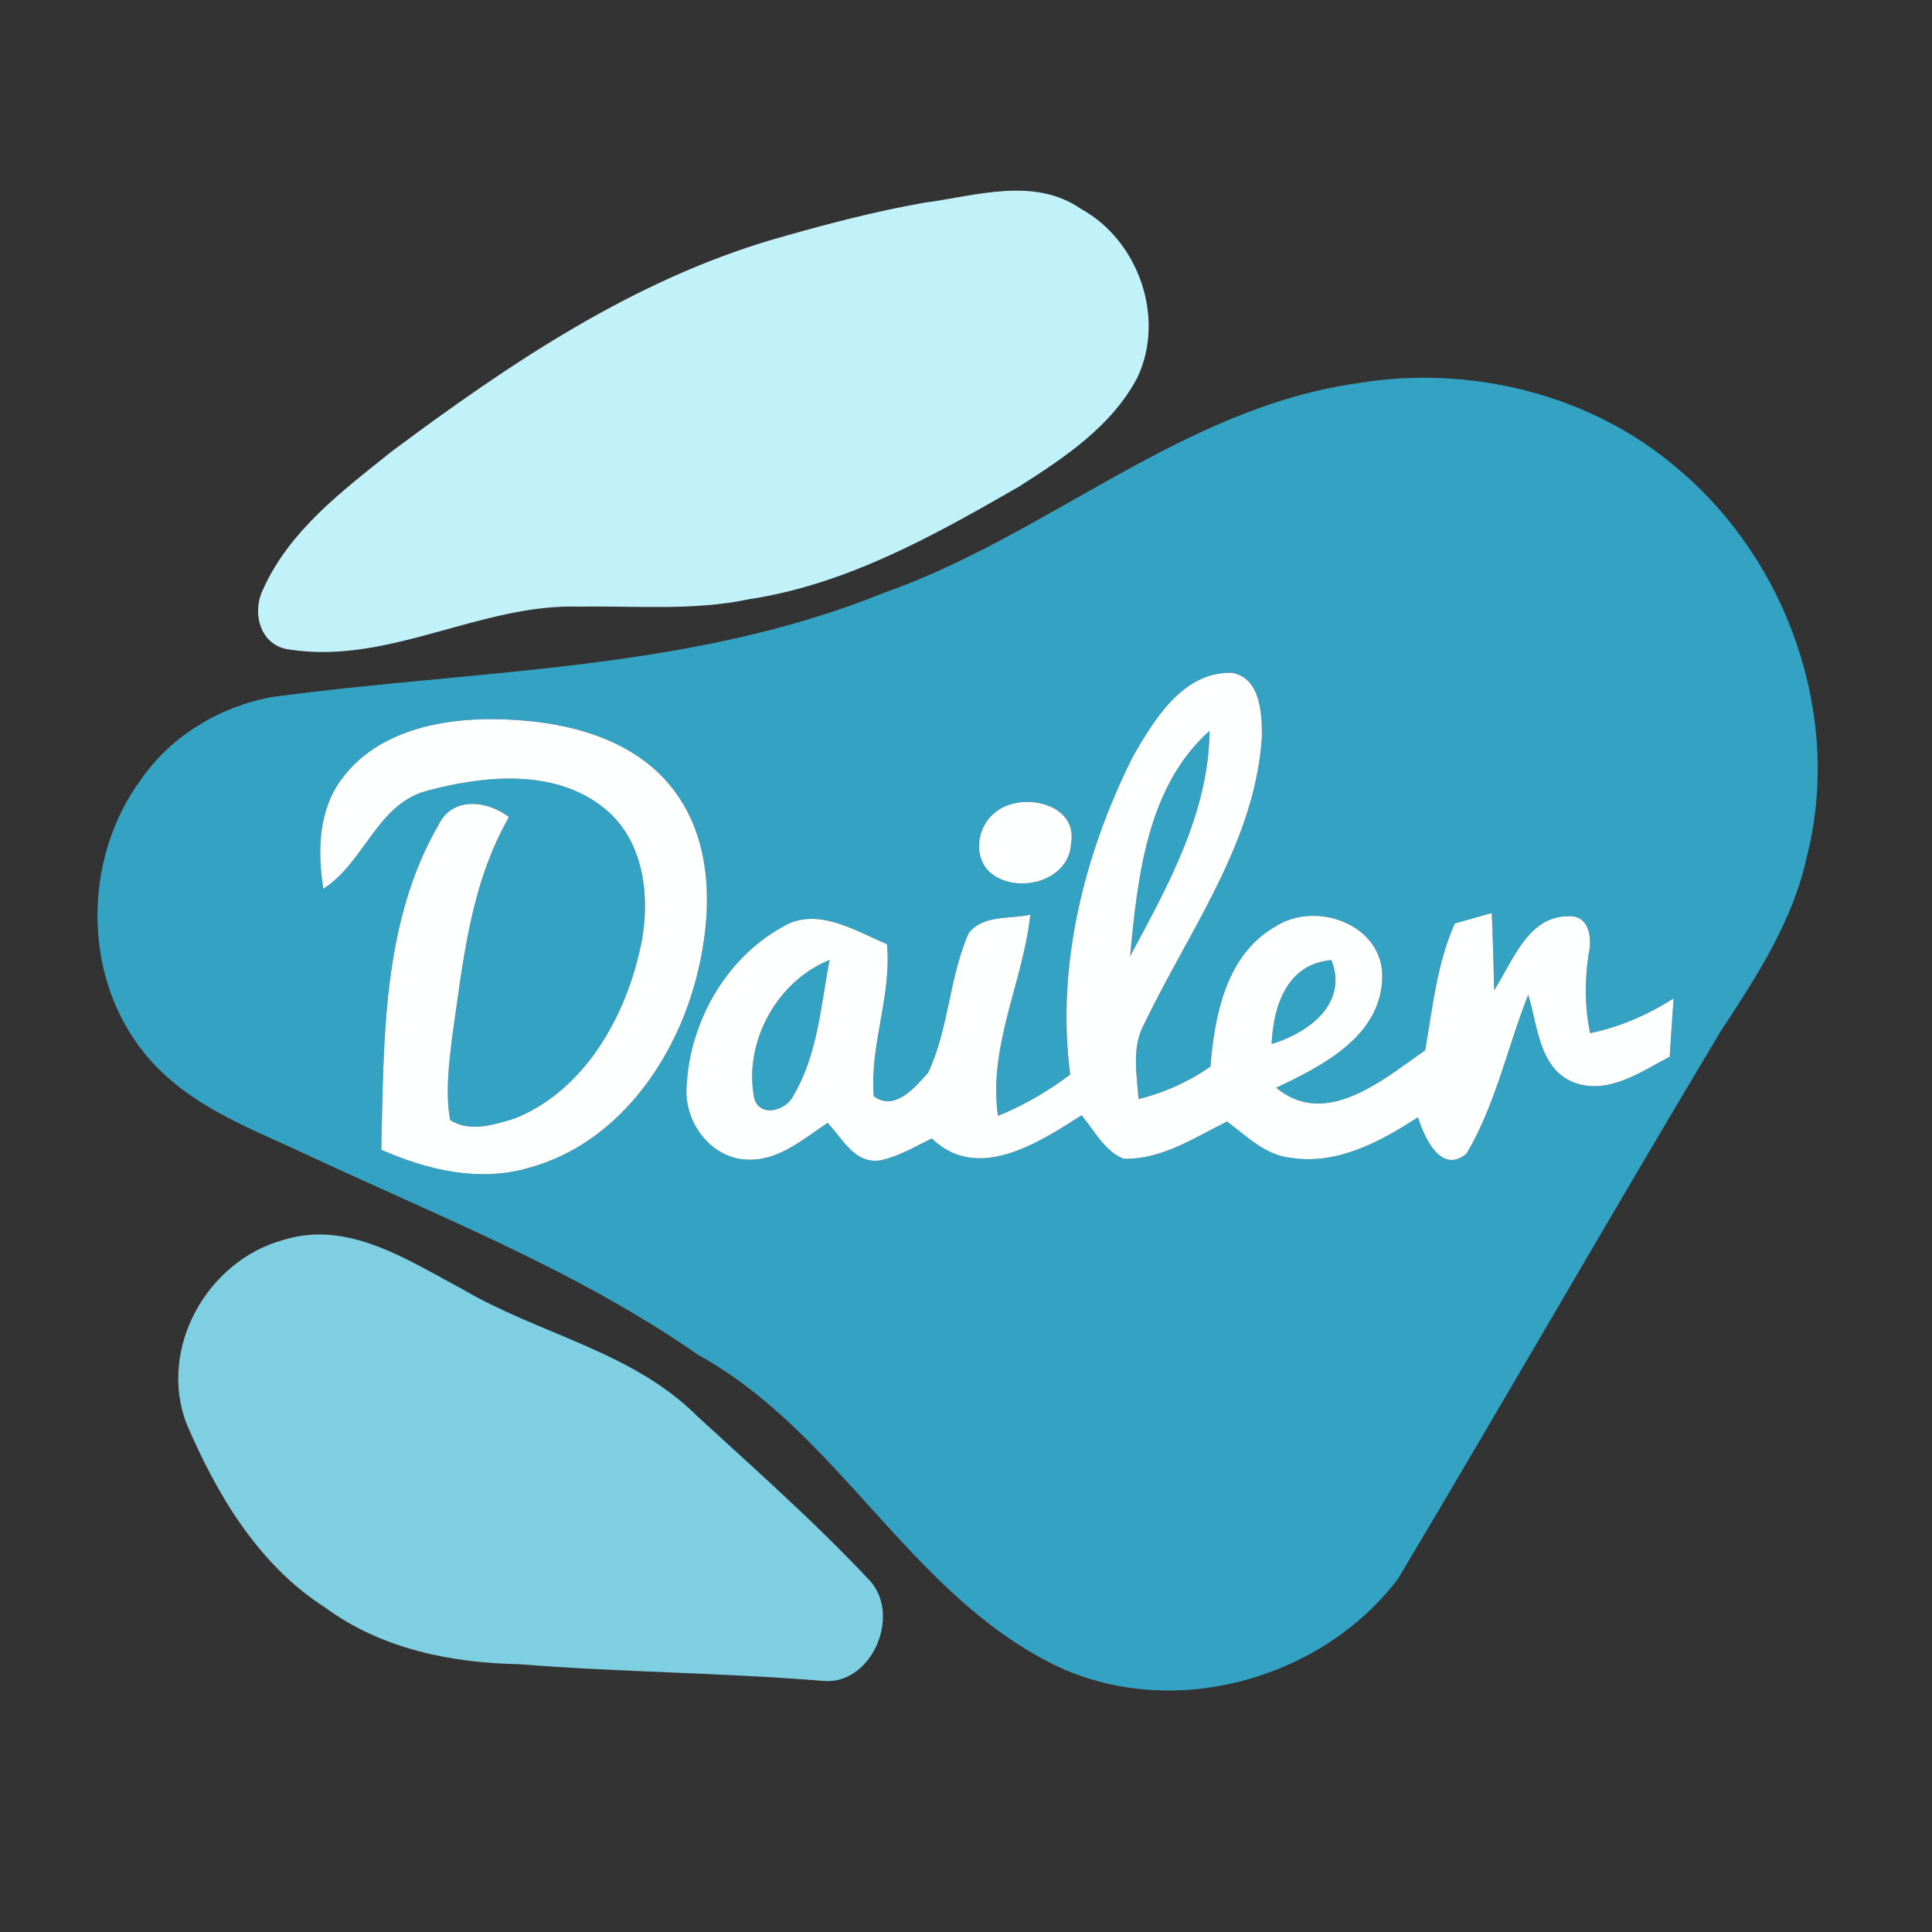 <svg viewBox="0 0 160 160" xmlns="http://www.w3.org/2000/svg">
 <rect x="0" y="0" width="160" height="160" fill="#333333" stroke="none"/>
 <g>
  <title>background</title>
  <rect fill="none" id="canvas_background" height="162" width="162" y="-1" x="-1"/>
 </g>
 <g>
  <title>Layer 1</title>
  <g id="svg_10">
   <g id="#c2f2f9ff">
    <path id="svg_1" d="m76.53,16.79c4.26,-0.56 9.1,-2.19 12.99,0.51c4.77,2.61 7.03,9.03 4.66,13.99c-2.13,4.03 -6.06,6.63 -9.81,9.02c-6.99,4.02 -14.21,8.08 -22.31,9.31c-4.62,0.98 -9.36,0.54 -14.04,0.62c-8.2,-0.28 -15.74,4.81 -23.99,3.56c-2.5,-0.27 -3.23,-3.07 -2.21,-5.06c2.18,-4.83 6.57,-8.11 10.59,-11.33c9.69,-7.23 19.95,-14.17 31.67,-17.6c4.1,-1.18 8.24,-2.28 12.45,-3.02z" fill="#c2f2f9"/>
   </g>
   <g id="#34a2c3ff">
    <path id="svg_2" d="m112.53,31.72c9.3,-1.52 19.34,0.95 26.5,7.17c9.04,7.62 13.54,20.45 10.62,32c-1.15,5.37 -4.19,10.01 -7.16,14.53c-9.02,15.07 -17.76,30.32 -26.75,45.39c-6.33,8.26 -18.41,11.64 -27.98,7.28c-12.28,-5.77 -18.15,-19.39 -29.92,-25.87c-10.26,-7.15 -21.98,-11.66 -33.22,-16.96c-4.4,-2.01 -9.12,-3.88 -12.33,-7.65c-5.49,-6.32 -5.54,-16.37 -0.63,-23.03c2.51,-3.64 6.51,-6.04 10.83,-6.85c16.96,-2.3 34.61,-2.1 50.72,-8.64c13.58,-4.77 24.73,-15.35 39.32,-17.37m-18.74,30.99c-4.01,8.06 -6.34,17.25 -5.16,26.28c-1.84,1.4 -3.84,2.55 -5.98,3.42c-0.83,-5.74 2.06,-11.05 2.68,-16.66c-1.7,0.39 -3.92,-0.02 -5.11,1.54c-1.63,3.69 -1.63,7.9 -3.36,11.55c-1.08,1.22 -2.77,3.23 -4.5,1.95c-0.35,-4.25 1.51,-8.36 1.09,-12.6c-2.67,-1.12 -5.85,-3.17 -8.68,-1.4c-4.7,2.6 -7.69,7.94 -7.91,13.26c-0.21,2.94 2.1,6 5.19,5.99c2.52,0.03 4.51,-1.74 6.49,-3.05c1.23,1.29 2.28,3.5 4.44,3.09c1.5,-0.33 2.82,-1.14 4.19,-1.8c3.76,3.67 8.86,0.36 12.4,-1.92c1.06,1.26 1.86,2.92 3.46,3.6c3.15,0.1 5.87,-1.74 8.59,-3.08c1.62,1.2 3.18,2.81 5.31,3.01c3.84,0.59 7.4,-1.35 10.5,-3.37c0.52,1.67 1.9,4.78 4.02,3.02c2.41,-4.06 3.38,-8.79 5.11,-13.16c0.79,2.51 0.87,6.05 3.71,7.24c2.87,1.11 5.58,-0.84 8.01,-2.11c0.1,-1.61 0.2,-3.22 0.32,-4.82c-2.13,1.35 -4.44,2.37 -6.91,2.87c-0.46,-2.14 -0.45,-4.32 -0.14,-6.48c0.31,-1.25 0.14,-3.27 -1.61,-3.2c-3.42,-0.04 -4.65,3.74 -6.21,6.14c-0.03,-2.14 -0.1,-4.28 -0.19,-6.41c-0.76,0.22 -2.29,0.66 -3.06,0.87c-1.48,3.31 -1.84,6.97 -2.45,10.5c-3.46,2.4 -8.22,6.54 -12.34,3.1c3.81,-1.8 8.66,-4.25 8.78,-9.1c0.13,-4.39 -5.47,-6.43 -8.82,-4.26c-4.09,2.3 -5.06,7.33 -5.41,11.62c-1.81,1.25 -3.82,2.16 -5.95,2.68c-0.15,-2.11 -0.6,-4.36 0.51,-6.3c3.68,-7.69 9.18,-14.98 9.71,-23.78c0,-1.89 -0.14,-4.81 -2.49,-5.22c-4.06,-0.11 -6.45,3.89 -8.23,6.99m-65.41,1.7c-2.02,2.61 -2.1,6.06 -1.6,9.19c3.4,-2.17 4.44,-7.01 8.57,-8.11c4.78,-1.28 10.62,-1.87 14.73,1.47c3.49,2.86 3.86,7.92 2.84,12.03c-1.34,5.62 -4.67,11.34 -10.22,13.61c-1.7,0.54 -3.79,1.21 -5.42,0.16c-0.4,-2.26 -0.11,-4.57 0.16,-6.83c0.9,-6.22 1.5,-12.7 4.71,-18.26c-1.77,-1.38 -4.68,-1.73 -5.82,0.62c-4.7,8.11 -4.54,17.85 -4.75,26.93c3.83,1.68 8.14,2.71 12.26,1.48c7.24,-1.98 12.07,-8.81 13.85,-15.81c1.31,-5.13 1.44,-11.18 -1.97,-15.56c-3.44,-4.44 -9.41,-5.7 -14.74,-5.77c-4.55,-0.06 -9.71,1.01 -12.6,4.85m54.04,2.87c-1.46,1.13 -1.86,3.5 -0.53,4.88c2.13,1.99 6.65,0.91 6.81,-2.3c0.62,-3.35 -4.16,-4.36 -6.28,-2.58z" fill="#34a2c3"/>
    <path id="svg_3" d="m93.59,79.19c0.62,-6.53 1.39,-14.03 6.58,-18.67c-0.06,6.78 -3.46,12.87 -6.58,18.67z" fill="#34a2c3"/>
    <path id="svg_4" d="m62.4,90.6c-0.7,-4.52 2.03,-9.38 6.3,-11.1c-0.72,3.77 -0.98,7.82 -2.97,11.19c-0.67,1.44 -3.13,1.94 -3.33,-0.09z" fill="#34a2c3"/>
    <path id="svg_5" d="m105.31,86.46c0.14,-3.17 1.27,-6.63 4.95,-6.95c1.42,3.6 -1.89,6.03 -4.95,6.95z" fill="#34a2c3"/>
   </g>
   <g id="#feffffff">
    <path id="svg_6" d="m93.79,62.71c1.78,-3.1 4.17,-7.1 8.23,-6.99c2.35,0.41 2.49,3.33 2.49,5.22c-0.53,8.8 -6.03,16.09 -9.71,23.78c-1.11,1.94 -0.66,4.19 -0.51,6.3c2.13,-0.52 4.14,-1.43 5.95,-2.68c0.35,-4.29 1.32,-9.32 5.41,-11.62c3.35,-2.17 8.95,-0.13 8.82,4.26c-0.12,4.85 -4.97,7.3 -8.78,9.1c4.12,3.44 8.88,-0.7 12.34,-3.1c0.61,-3.53 0.97,-7.19 2.45,-10.5c0.77,-0.21 2.3,-0.65 3.06,-0.87c0.09,2.13 0.16,4.27 0.19,6.41c1.56,-2.4 2.79,-6.18 6.21,-6.14c1.75,-0.07 1.92,1.95 1.61,3.2c-0.31,2.16 -0.32,4.34 0.14,6.48c2.47,-0.5 4.78,-1.52 6.91,-2.87c-0.12,1.6 -0.22,3.21 -0.32,4.82c-2.43,1.27 -5.14,3.22 -8.01,2.11c-2.84,-1.19 -2.92,-4.73 -3.71,-7.24c-1.73,4.37 -2.7,9.1 -5.11,13.16c-2.12,1.76 -3.5,-1.35 -4.02,-3.02c-3.1,2.02 -6.66,3.96 -10.5,3.37c-2.13,-0.2 -3.69,-1.81 -5.31,-3.01c-2.72,1.34 -5.44,3.18 -8.59,3.08c-1.6,-0.68 -2.4,-2.34 -3.46,-3.6c-3.54,2.28 -8.64,5.59 -12.4,1.92c-1.37,0.66 -2.69,1.47 -4.19,1.8c-2.16,0.41 -3.21,-1.8 -4.44,-3.09c-1.98,1.31 -3.97,3.08 -6.49,3.05c-3.09,0.01 -5.4,-3.05 -5.19,-5.99c0.22,-5.32 3.21,-10.66 7.91,-13.26c2.83,-1.77 6.01,0.28 8.68,1.4c0.42,4.24 -1.44,8.35 -1.09,12.6c1.73,1.28 3.42,-0.73 4.5,-1.95c1.73,-3.65 1.73,-7.86 3.36,-11.55c1.19,-1.56 3.41,-1.15 5.11,-1.54c-0.62,5.61 -3.51,10.92 -2.68,16.66c2.14,-0.87 4.14,-2.02 5.98,-3.42c-1.18,-9.03 1.15,-18.22 5.16,-26.28m-0.2,16.48c3.12,-5.8 6.52,-11.89 6.58,-18.67c-5.19,4.64 -5.96,12.14 -6.58,18.67m-31.19,11.41c0.2,2.03 2.66,1.53 3.33,0.09c1.99,-3.37 2.25,-7.42 2.97,-11.19c-4.27,1.72 -7,6.58 -6.3,11.1m42.91,-4.14c3.06,-0.92 6.37,-3.35 4.95,-6.95c-3.68,0.32 -4.81,3.78 -4.95,6.95z" fill="#feffff"/>
    <path id="svg_7" d="m28.38,64.41c2.89,-3.84 8.05,-4.91 12.6,-4.85c5.33,0.07 11.3,1.33 14.74,5.77c3.41,4.38 3.28,10.43 1.97,15.56c-1.78,7 -6.61,13.83 -13.85,15.81c-4.12,1.23 -8.43,0.2 -12.26,-1.48c0.21,-9.08 0.05,-18.82 4.75,-26.93c1.14,-2.35 4.05,-2 5.82,-0.62c-3.21,5.56 -3.81,12.04 -4.71,18.26c-0.27,2.26 -0.56,4.57 -0.16,6.83c1.63,1.05 3.72,0.38 5.42,-0.16c5.55,-2.27 8.88,-7.99 10.22,-13.61c1.02,-4.11 0.65,-9.17 -2.84,-12.03c-4.11,-3.34 -9.95,-2.75 -14.73,-1.47c-4.13,1.1 -5.17,5.94 -8.57,8.11c-0.5,-3.13 -0.42,-6.58 1.6,-9.19z" fill="#feffff"/>
    <path id="svg_8" d="m82.42,67.28c2.12,-1.78 6.9,-0.77 6.28,2.58c-0.16,3.21 -4.68,4.29 -6.81,2.3c-1.33,-1.38 -0.93,-3.75 0.53,-4.88z" fill="#feffff"/>
   </g>
   <g id="#7fcfe3ff">
    <path id="svg_9" d="m23.49,102.68c5.34,-1.66 10.28,1.68 14.78,4.07c6.35,3.74 14.1,5.16 19.45,10.51c4.87,4.47 9.84,8.86 14.36,13.69c2.58,2.94 0.03,8.69 -3.98,8.25c-8.37,-0.68 -16.77,-0.71 -25.14,-1.38c-5.63,-0.1 -11.43,-1.29 -16.03,-4.69c-5.52,-3.52 -8.98,-9.37 -11.49,-15.24c-2.37,-6.24 1.73,-13.5 8.05,-15.21z" fill="#7fcfe3"/>
   </g>
  </g>
 </g>
</svg>